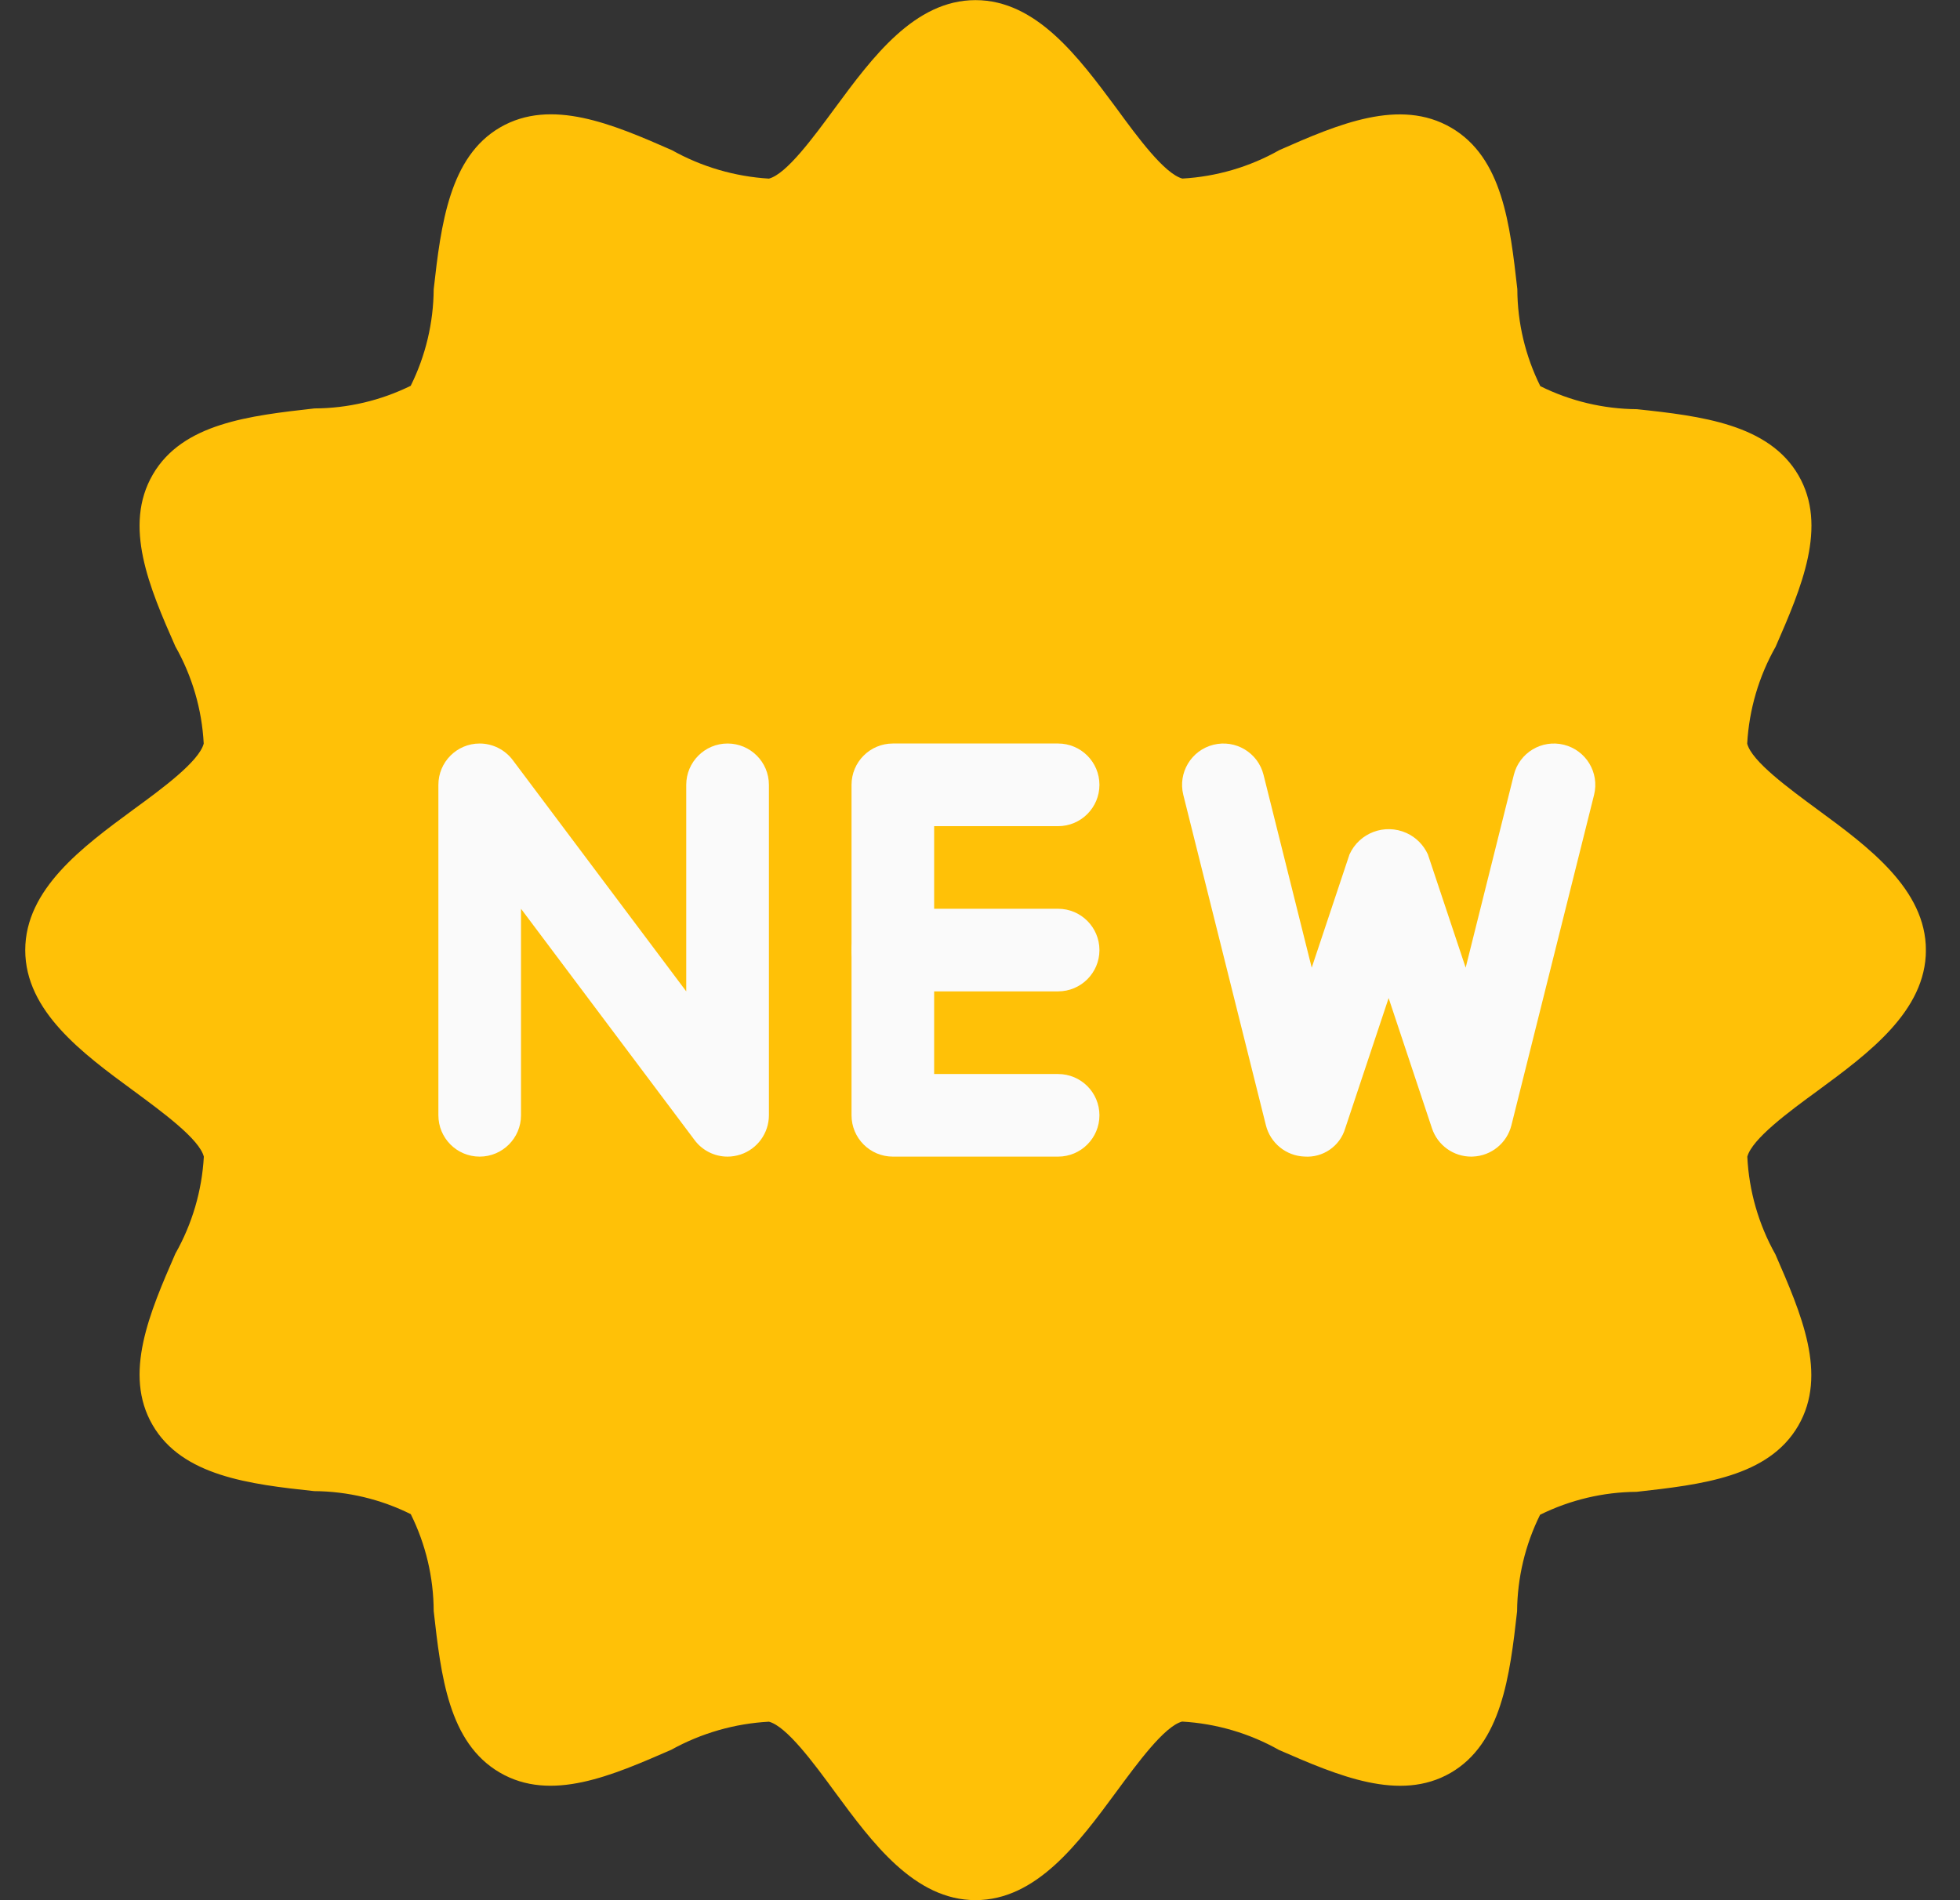 <svg width="33" height="32" viewBox="0 0 33 32" fill="none" xmlns="http://www.w3.org/2000/svg">
<rect x="0" y="0" width="33" height="32" fill="#333333" stroke="none"/>
<g clip-path="url(#clip0_1_3458)">
<path d="M30.605 13.636C30.113 13.273 29.492 12.819 29.417 12.523C29.449 11.949 29.613 11.391 29.896 10.891C30.33 9.895 30.778 8.862 30.28 8.004C29.782 7.146 28.649 7.006 27.56 6.891C26.995 6.887 26.439 6.754 25.934 6.503C25.682 5.996 25.549 5.437 25.547 4.871C25.424 3.782 25.298 2.655 24.434 2.151C23.57 1.647 22.536 2.088 21.54 2.528C21.04 2.811 20.481 2.975 19.907 3.007C19.606 2.926 19.154 2.311 18.794 1.818C18.162 0.967 17.451 0.002 16.424 0.002C15.398 0.002 14.687 0.967 14.059 1.818C13.695 2.312 13.243 2.931 12.946 3.008C12.373 2.973 11.815 2.81 11.313 2.529C10.311 2.088 9.279 1.649 8.423 2.144C7.568 2.639 7.425 3.775 7.302 4.871C7.298 5.435 7.166 5.991 6.915 6.497C6.411 6.745 5.857 6.876 5.295 6.878C4.204 7.001 3.075 7.127 2.573 7.991C2.071 8.855 2.512 9.888 2.952 10.885C3.236 11.387 3.4 11.947 3.43 12.523C3.35 12.823 2.735 13.277 2.242 13.636C1.391 14.262 0.425 14.974 0.425 16.001C0.425 17.028 1.391 17.74 2.244 18.366C2.736 18.729 3.357 19.183 3.432 19.479C3.4 20.053 3.236 20.611 2.953 21.111C2.519 22.107 2.071 23.14 2.569 23.998C3.067 24.856 4.2 24.995 5.289 25.111C5.854 25.115 6.41 25.247 6.916 25.499C7.168 26.006 7.3 26.565 7.302 27.131C7.425 28.22 7.551 29.347 8.415 29.851C9.279 30.355 10.305 29.901 11.302 29.467C11.807 29.187 12.37 29.025 12.947 28.994C13.247 29.075 13.699 29.689 14.06 30.182C14.687 31.034 15.398 31.999 16.425 31.999C17.451 31.999 18.162 31.034 18.79 30.182C19.154 29.688 19.607 29.069 19.903 28.992C20.477 29.025 21.036 29.189 21.536 29.471C22.532 29.905 23.565 30.35 24.422 29.857C25.279 29.363 25.421 28.226 25.543 27.135C25.547 26.571 25.679 26.015 25.93 25.509C26.435 25.259 26.991 25.127 27.555 25.123C28.645 25.001 29.774 24.874 30.276 24.011C30.778 23.146 30.325 22.121 29.892 21.124C29.609 20.62 29.447 20.057 29.419 19.479C29.5 19.179 30.115 18.725 30.607 18.366C31.459 17.739 32.426 17.026 32.426 16.001C32.426 14.976 31.458 14.262 30.605 13.636Z" fill="#FFC107"/>
<path d="M12.25 19.478C12.031 19.478 11.825 19.375 11.694 19.199L8.772 15.304V18.782C8.772 19.166 8.46 19.478 8.076 19.478C7.692 19.478 7.381 19.166 7.381 18.782V13.217C7.381 12.833 7.692 12.521 8.076 12.521C8.295 12.521 8.501 12.625 8.633 12.8L11.554 16.695V13.217C11.554 12.833 11.866 12.521 12.25 12.521C12.634 12.521 12.946 12.833 12.946 13.217V18.782C12.945 19.081 12.754 19.347 12.47 19.442C12.399 19.465 12.325 19.478 12.25 19.478Z" fill="#FAFAFA"/>
<path d="M17.815 19.478H15.033C14.648 19.478 14.337 19.166 14.337 18.782V13.217C14.337 12.833 14.648 12.521 15.033 12.521H17.815C18.199 12.521 18.511 12.833 18.511 13.217C18.511 13.601 18.199 13.913 17.815 13.913H15.728V18.087H17.815C18.199 18.087 18.511 18.398 18.511 18.782C18.511 19.166 18.199 19.478 17.815 19.478Z" fill="#FAFAFA"/>
<path d="M17.815 16.695H15.033C14.648 16.695 14.337 16.384 14.337 16C14.337 15.616 14.648 15.304 15.033 15.304H17.815C18.199 15.304 18.511 15.616 18.511 16C18.511 16.384 18.199 16.695 17.815 16.695Z" fill="#FAFAFA"/>
<path d="M24.771 19.478C24.471 19.478 24.205 19.287 24.11 19.002L23.38 16.808L22.649 19.002C22.561 19.302 22.274 19.5 21.962 19.477C21.653 19.465 21.389 19.25 21.314 18.951L19.923 13.386C19.83 13.013 20.057 12.635 20.43 12.542C20.803 12.449 21.181 12.676 21.274 13.049L22.085 16.296L22.721 14.389C22.886 14.024 23.315 13.863 23.68 14.028C23.84 14.1 23.968 14.229 24.041 14.389L24.677 16.296L25.488 13.049C25.581 12.676 25.958 12.449 26.331 12.542C26.704 12.635 26.932 13.012 26.839 13.386L25.447 18.951C25.372 19.25 25.108 19.465 24.799 19.477L24.771 19.478Z" fill="#FAFAFA"/>
</g>
<defs>
<clipPath id="clip0_1_3458">
<rect width="32" height="32" fill="white" transform="translate(0.425)"/>
</clipPath>
</defs>
</svg>
